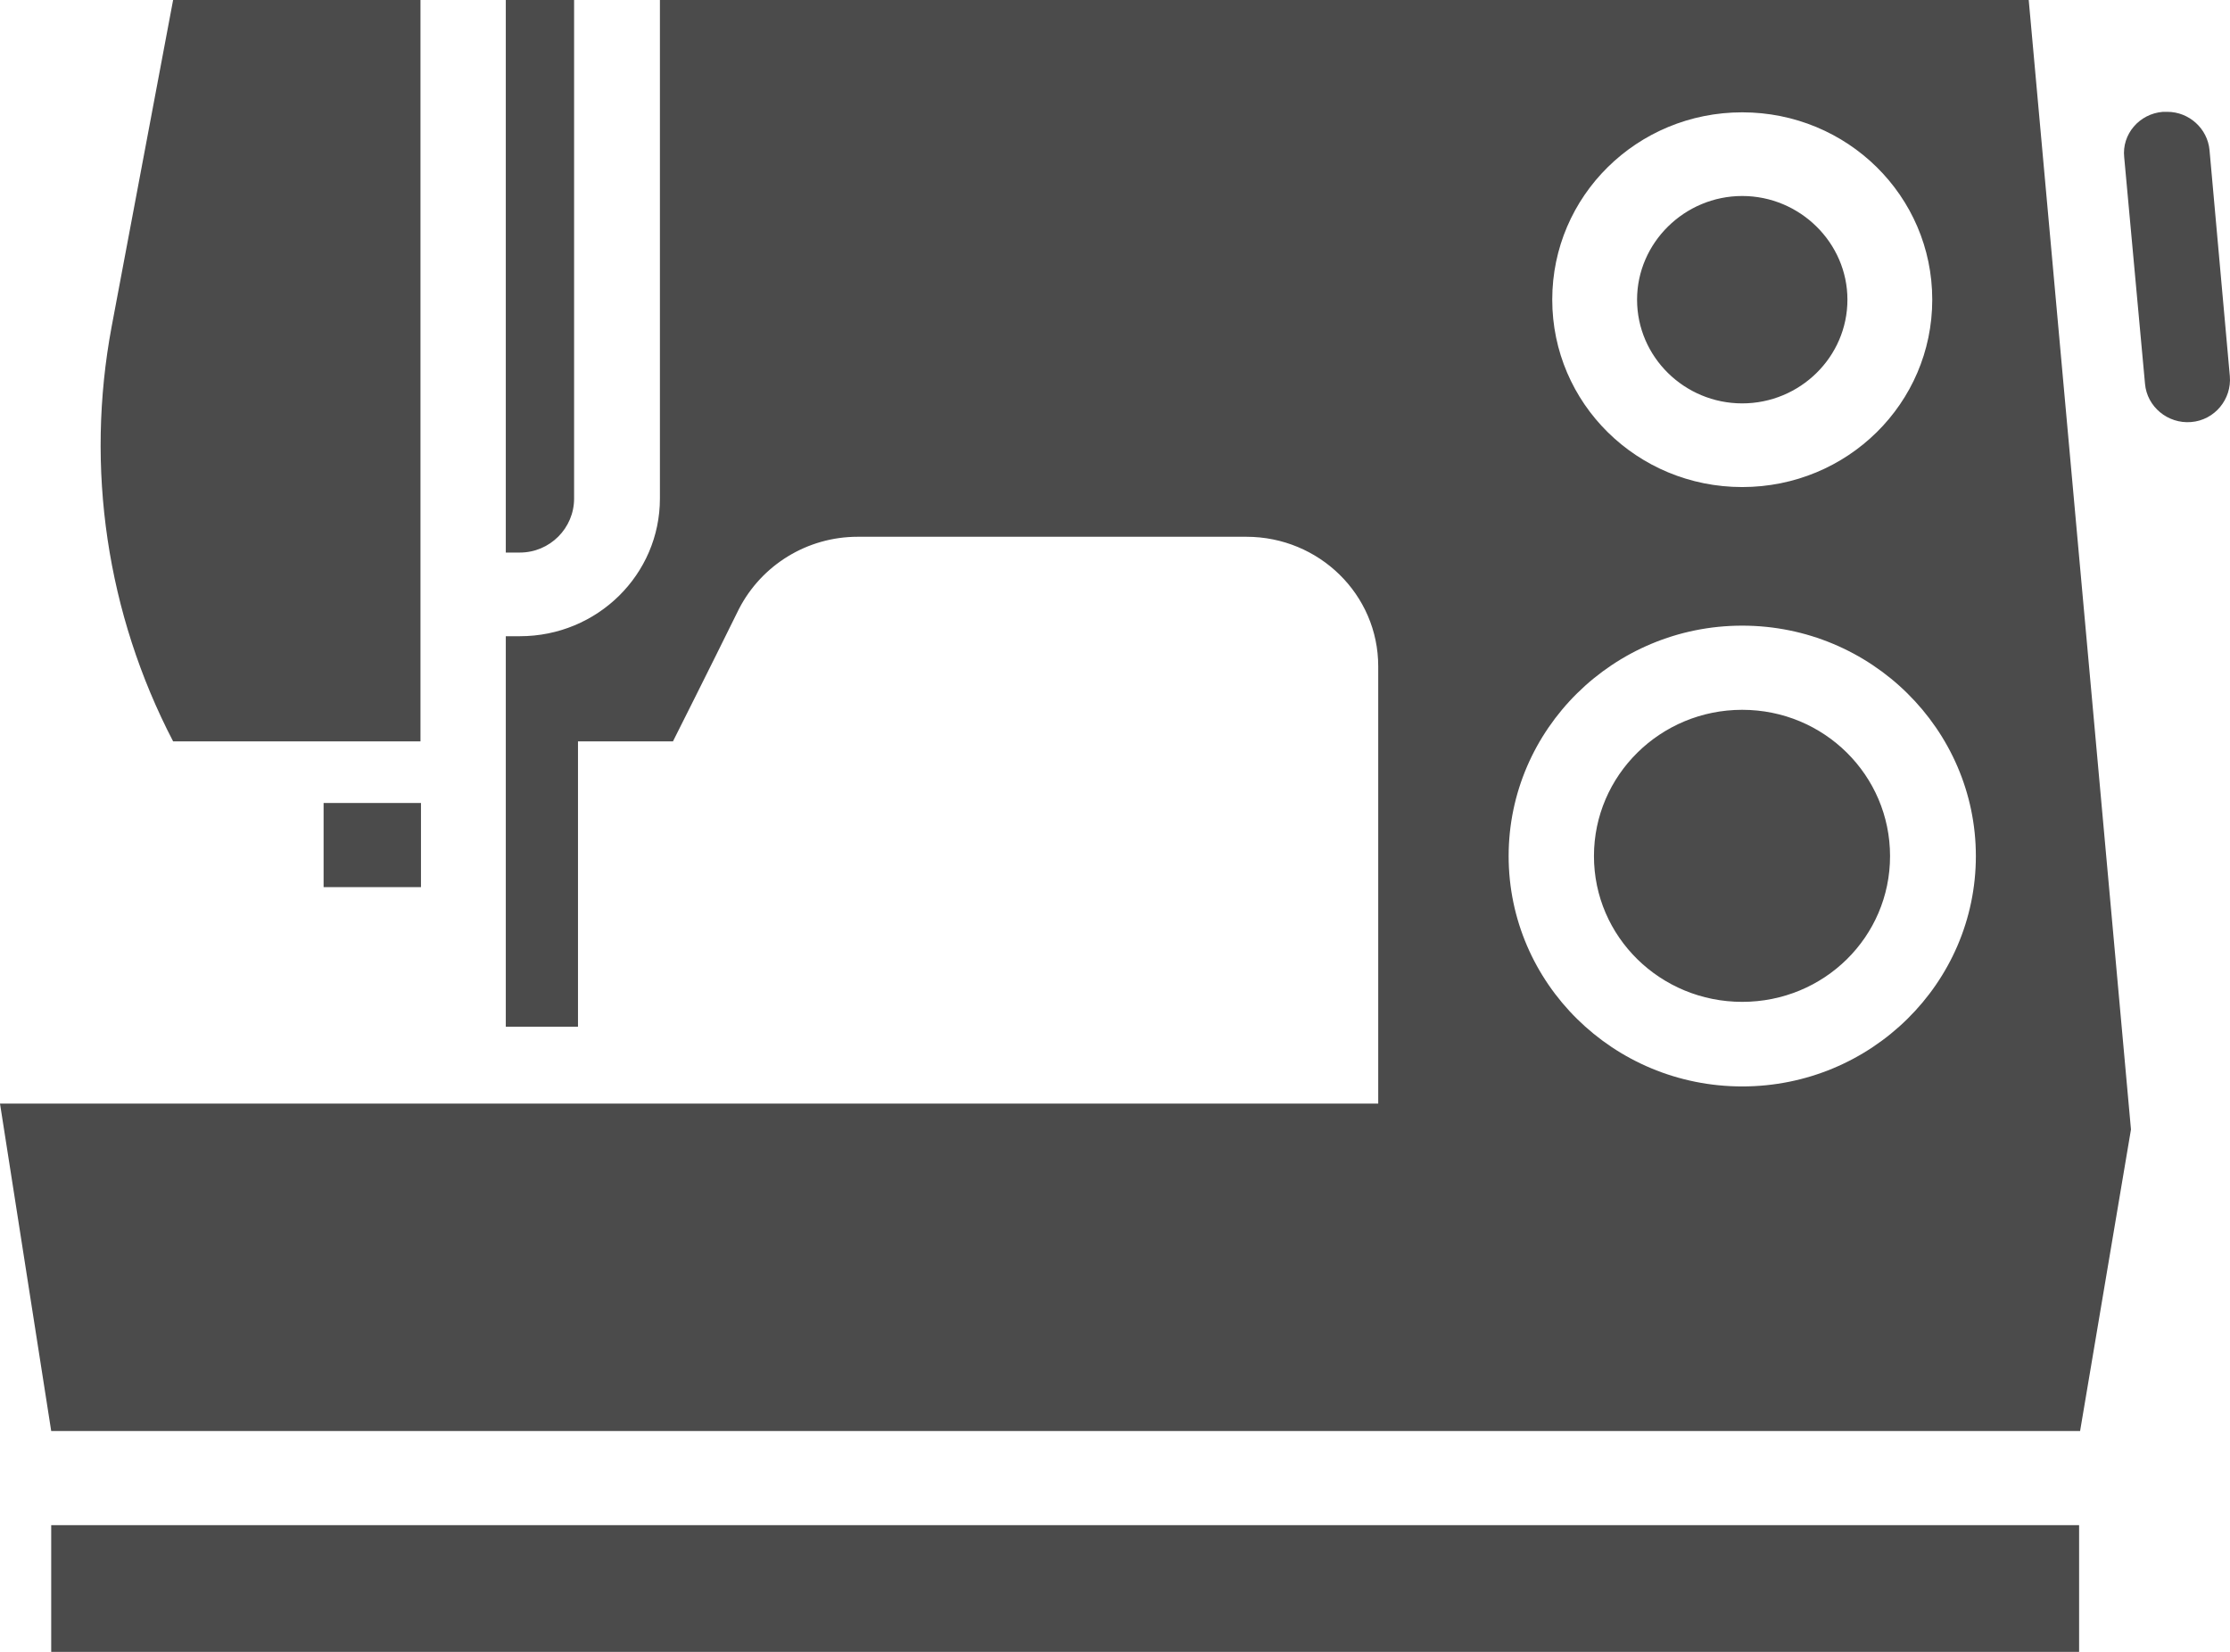 <svg width="27" height="20" viewBox="0 0 27 20" fill="none" xmlns="http://www.w3.org/2000/svg">
<path d="M2.096 0L1.352 3.953C1.031 5.666 1.292 7.431 2.096 8.976H5.091V0H2.096ZM6.124 0V6.69H6.294C6.658 6.69 6.951 6.395 6.951 6.036V0H6.124ZM7.99 0V6.036C7.99 6.956 7.233 7.703 6.294 7.703H6.124V12.431H6.998V8.976H8.148C8.148 8.976 8.594 8.09 8.947 7.373C9.222 6.84 9.774 6.499 10.384 6.499H15.091C15.971 6.499 16.687 7.199 16.687 8.067V13.362H0L0.62 17.326H25.185L25.801 13.675L24.563 0H7.99ZM26.188 1.354C25.901 1.377 25.689 1.626 25.719 1.904L25.971 4.647C25.995 4.925 26.247 5.133 26.529 5.11C26.816 5.087 27.022 4.832 26.998 4.554L26.752 1.817C26.728 1.557 26.505 1.354 26.241 1.354H26.188ZM21.094 1.36C22.368 1.36 23.395 2.373 23.395 3.628C23.395 4.884 22.368 5.897 21.094 5.897C19.821 5.897 18.794 4.884 18.794 3.628C18.794 2.373 19.821 1.36 21.094 1.36ZM21.094 2.373C20.396 2.373 19.821 2.94 19.821 3.628C19.821 4.323 20.396 4.884 21.094 4.884C21.793 4.884 22.368 4.323 22.368 3.628C22.368 2.94 21.793 2.373 21.094 2.373ZM21.094 7.575C22.655 7.575 23.923 8.831 23.923 10.365C23.923 11.904 22.655 13.154 21.094 13.154C19.533 13.154 18.266 11.904 18.266 10.365C18.266 8.831 19.533 7.575 21.094 7.575ZM21.094 8.594C20.103 8.594 19.299 9.387 19.299 10.365C19.299 11.343 20.103 12.13 21.094 12.13C22.086 12.13 22.884 11.343 22.884 10.365C22.884 9.387 22.086 8.594 21.094 8.594ZM3.918 9.722V10.741H5.097V9.722H3.918ZM0.62 18.466V20H25.173V18.466H0.62Z" fill="#4B4B4B"/>
</svg>
